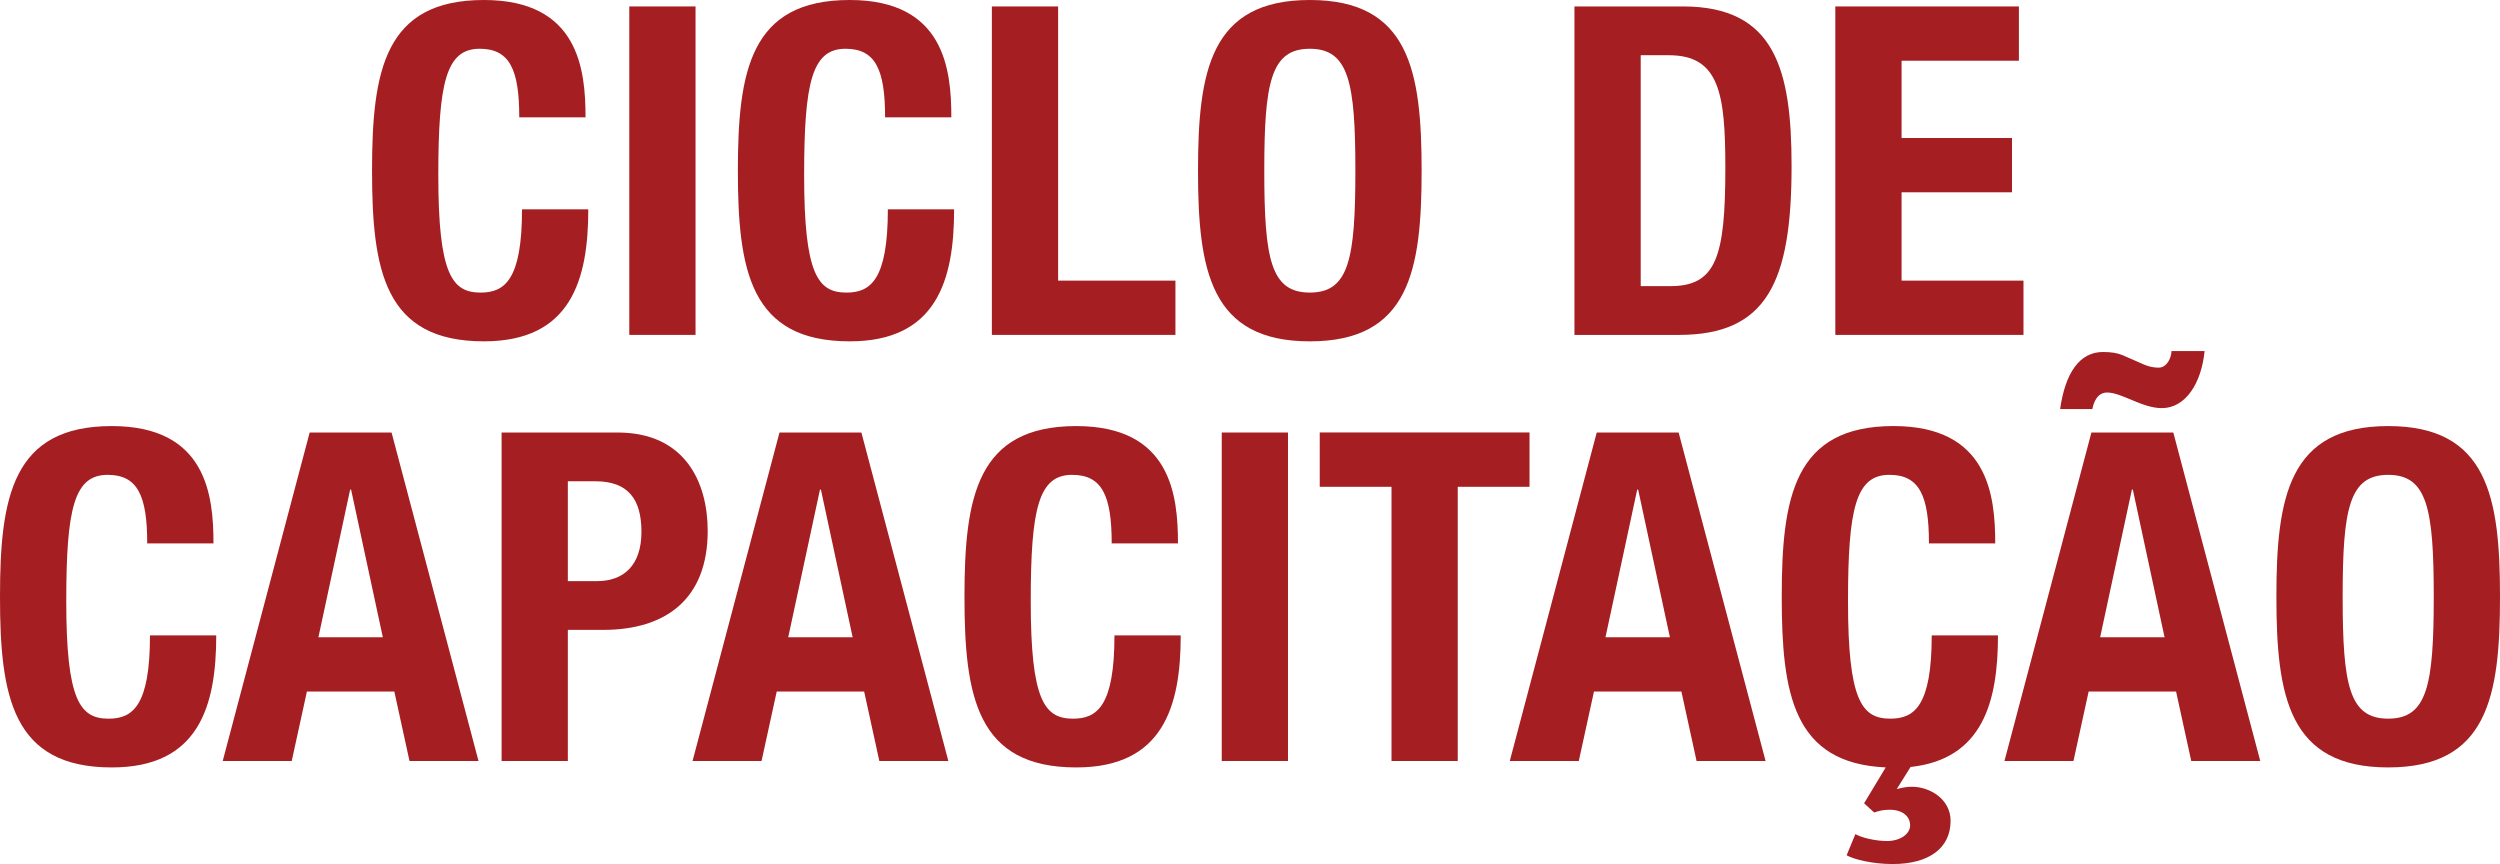 <?xml version="1.0" encoding="utf-8"?>
<!-- Generator: Adobe Illustrator 16.0.0, SVG Export Plug-In . SVG Version: 6.00 Build 0)  -->
<!DOCTYPE svg PUBLIC "-//W3C//DTD SVG 1.1//EN" "http://www.w3.org/Graphics/SVG/1.1/DTD/svg11.dtd">
<svg version="1.1" id="Layer_1" xmlns="http://www.w3.org/2000/svg" xmlns:xlink="http://www.w3.org/1999/xlink" x="0px" y="0px"
	 width="146.688px" height="50.697px" viewBox="0 0 146.688 50.697" enable-background="new 0 0 146.688 50.697"
	 xml:space="preserve">
<g>
	<path fill="#A51E22" d="M30.468,6.883c0-2.807-0.566-4.022-2.321-4.022c-1.97,0-2.429,1.971-2.429,7.423
		c0,5.831,0.81,6.883,2.483,6.883c1.403,0,2.429-0.729,2.429-4.886h3.888c0,4.157-1.026,7.747-6.128,7.747
		c-5.83,0-6.56-4.157-6.56-10.014S22.56,0,28.39,0c5.561,0,5.966,4.076,5.966,6.883H30.468z"/>
	<path fill="#A51E22" d="M36.924,19.651V0.378h3.887v19.273H36.924z"/>
	<path fill="#A51E22" d="M51.933,6.883c0-2.807-0.566-4.022-2.321-4.022c-1.97,0-2.429,1.971-2.429,7.423
		c0,5.831,0.81,6.883,2.483,6.883c1.403,0,2.429-0.729,2.429-4.886h3.888c0,4.157-1.026,7.747-6.128,7.747
		c-5.83,0-6.56-4.157-6.56-10.014S44.024,0,49.854,0c5.561,0,5.966,4.076,5.966,6.883H51.933z"/>
	<path fill="#A51E22" d="M58.198,19.651V0.378h3.887v16.088h6.884v3.185H58.198z"/>
	<path fill="#A51E22" d="M76.854,0c5.83,0,6.56,4.157,6.56,10.015s-0.729,10.014-6.56,10.014s-6.56-4.157-6.56-10.014
		S71.023,0,76.854,0z M76.854,17.167c2.295,0,2.673-1.97,2.673-7.153c0-5.156-0.378-7.153-2.673-7.153
		c-2.294,0-2.672,1.998-2.672,7.153C74.182,15.197,74.56,17.167,76.854,17.167z"/>
	<path fill="#A51E22" d="M92.381,0.378h6.37c5.398,0,6.37,3.698,6.37,9.367c0,6.829-1.458,9.906-6.613,9.906h-6.127V0.378z
		 M96.268,16.79h1.728c2.699,0,3.239-1.701,3.239-6.937c0-4.373-0.352-6.613-3.32-6.613h-1.646V16.79z"/>
	<path fill="#A51E22" d="M118.459,0.378v3.185h-6.884v4.535h6.479v3.185h-6.479v5.183h7.153v3.185h-11.04V0.378H118.459z"/>
	<path fill="#A51E22" d="M8.638,31.884c0-2.808-0.566-4.022-2.321-4.022c-1.97,0-2.429,1.971-2.429,7.423
		c0,5.83,0.81,6.883,2.483,6.883c1.403,0,2.429-0.729,2.429-4.885h3.888c0,4.156-1.026,7.746-6.128,7.746
		c-5.83,0-6.56-4.156-6.56-10.014S0.729,25,6.56,25c5.561,0,5.966,4.076,5.966,6.884H8.638z"/>
	<path fill="#A51E22" d="M18.17,25.378h4.805l5.102,19.273h-4.049l-0.891-4.076h-5.129l-0.891,4.076h-4.049L18.17,25.378z
		 M18.683,37.39h3.779L20.6,28.726h-0.055L18.683,37.39z"/>
	<path fill="#A51E22" d="M29.431,25.378h6.802c3.941,0,5.291,2.889,5.291,5.776c0,3.995-2.456,5.804-6.127,5.804h-2.079v7.693
		h-3.887V25.378z M33.317,34.097h1.728c1.539,0,2.592-0.918,2.592-2.889c0-1.889-0.756-2.969-2.699-2.969h-1.62V34.097z"/>
	<path fill="#A51E22" d="M45.737,25.378h4.805l5.102,19.273h-4.049l-0.891-4.076h-5.129l-0.891,4.076h-4.049L45.737,25.378z
		 M46.25,37.39h3.779l-1.862-8.664h-0.055L46.25,37.39z"/>
	<path fill="#A51E22" d="M65.229,31.884c0-2.808-0.566-4.022-2.321-4.022c-1.97,0-2.429,1.971-2.429,7.423
		c0,5.83,0.81,6.883,2.483,6.883c1.403,0,2.429-0.729,2.429-4.885h3.888c0,4.156-1.026,7.746-6.128,7.746
		c-5.83,0-6.56-4.156-6.56-10.014S57.321,25,63.151,25c5.561,0,5.966,4.076,5.966,6.884H65.229z"/>
	<path fill="#A51E22" d="M71.686,44.651V25.378h3.887v19.273H71.686z"/>
	<path fill="#A51E22" d="M89.745,25.378v3.186h-4.211v16.088h-3.887V28.563h-4.211v-3.186H89.745z"/>
	<path fill="#A51E22" d="M93.689,25.378h4.805l5.102,19.273h-4.049l-0.891-4.076h-5.129l-0.891,4.076h-4.049L93.689,25.378z
		 M94.202,37.39h3.779l-1.862-8.664h-0.055L94.202,37.39z"/>
	<path fill="#A51E22" d="M110.645,45.028c-5.426-0.242-6.101-4.318-6.101-10.014c0-5.857,0.729-10.015,6.56-10.015
		c5.561,0,5.966,4.076,5.966,6.884h-3.888c0-2.808-0.566-4.022-2.321-4.022c-1.97,0-2.429,1.971-2.429,7.423
		c0,5.83,0.81,6.883,2.483,6.883c1.403,0,2.429-0.729,2.429-4.885h3.888c0,3.887-0.892,7.261-5.129,7.72l-0.81,1.296
		c0.323-0.082,0.566-0.135,0.891-0.135c1.053,0,2.268,0.729,2.268,1.997c0,1.565-1.215,2.537-3.401,2.537
		c-1.188,0-2.268-0.271-2.699-0.513l0.513-1.242c0.378,0.217,1.188,0.405,1.862,0.405c0.756,0,1.35-0.405,1.35-0.918
		c0-0.54-0.459-0.917-1.188-0.917c-0.378,0-0.621,0.053-0.918,0.162l-0.594-0.541L110.645,45.028z"/>
	<path fill="#A51E22" d="M122.714,25.378h4.805l5.102,19.273h-4.049l-0.891-4.076h-5.129l-0.891,4.076h-4.049L122.714,25.378z
		 M120.879,24.001c0.297-2.105,1.133-3.347,2.51-3.347c0.486,0,0.837,0.054,1.161,0.189l1.295,0.567
		c0.271,0.108,0.54,0.162,0.811,0.162c0.513,0,0.756-0.621,0.756-0.972h1.943c-0.189,1.917-1.134,3.347-2.511,3.347
		c-1.16,0-2.349-0.917-3.212-0.917c-0.405,0-0.729,0.297-0.864,0.971H120.879z M123.227,37.39h3.779l-1.862-8.664h-0.055
		L123.227,37.39z"/>
	<path fill="#A51E22" d="M140.128,25c5.83,0,6.56,4.157,6.56,10.015s-0.729,10.014-6.56,10.014s-6.56-4.156-6.56-10.014
		S134.298,25,140.128,25z M140.128,42.167c2.295,0,2.673-1.97,2.673-7.152c0-5.156-0.378-7.153-2.673-7.153
		c-2.294,0-2.672,1.997-2.672,7.153C137.456,40.197,137.834,42.167,140.128,42.167z"/>
</g>
</svg>
